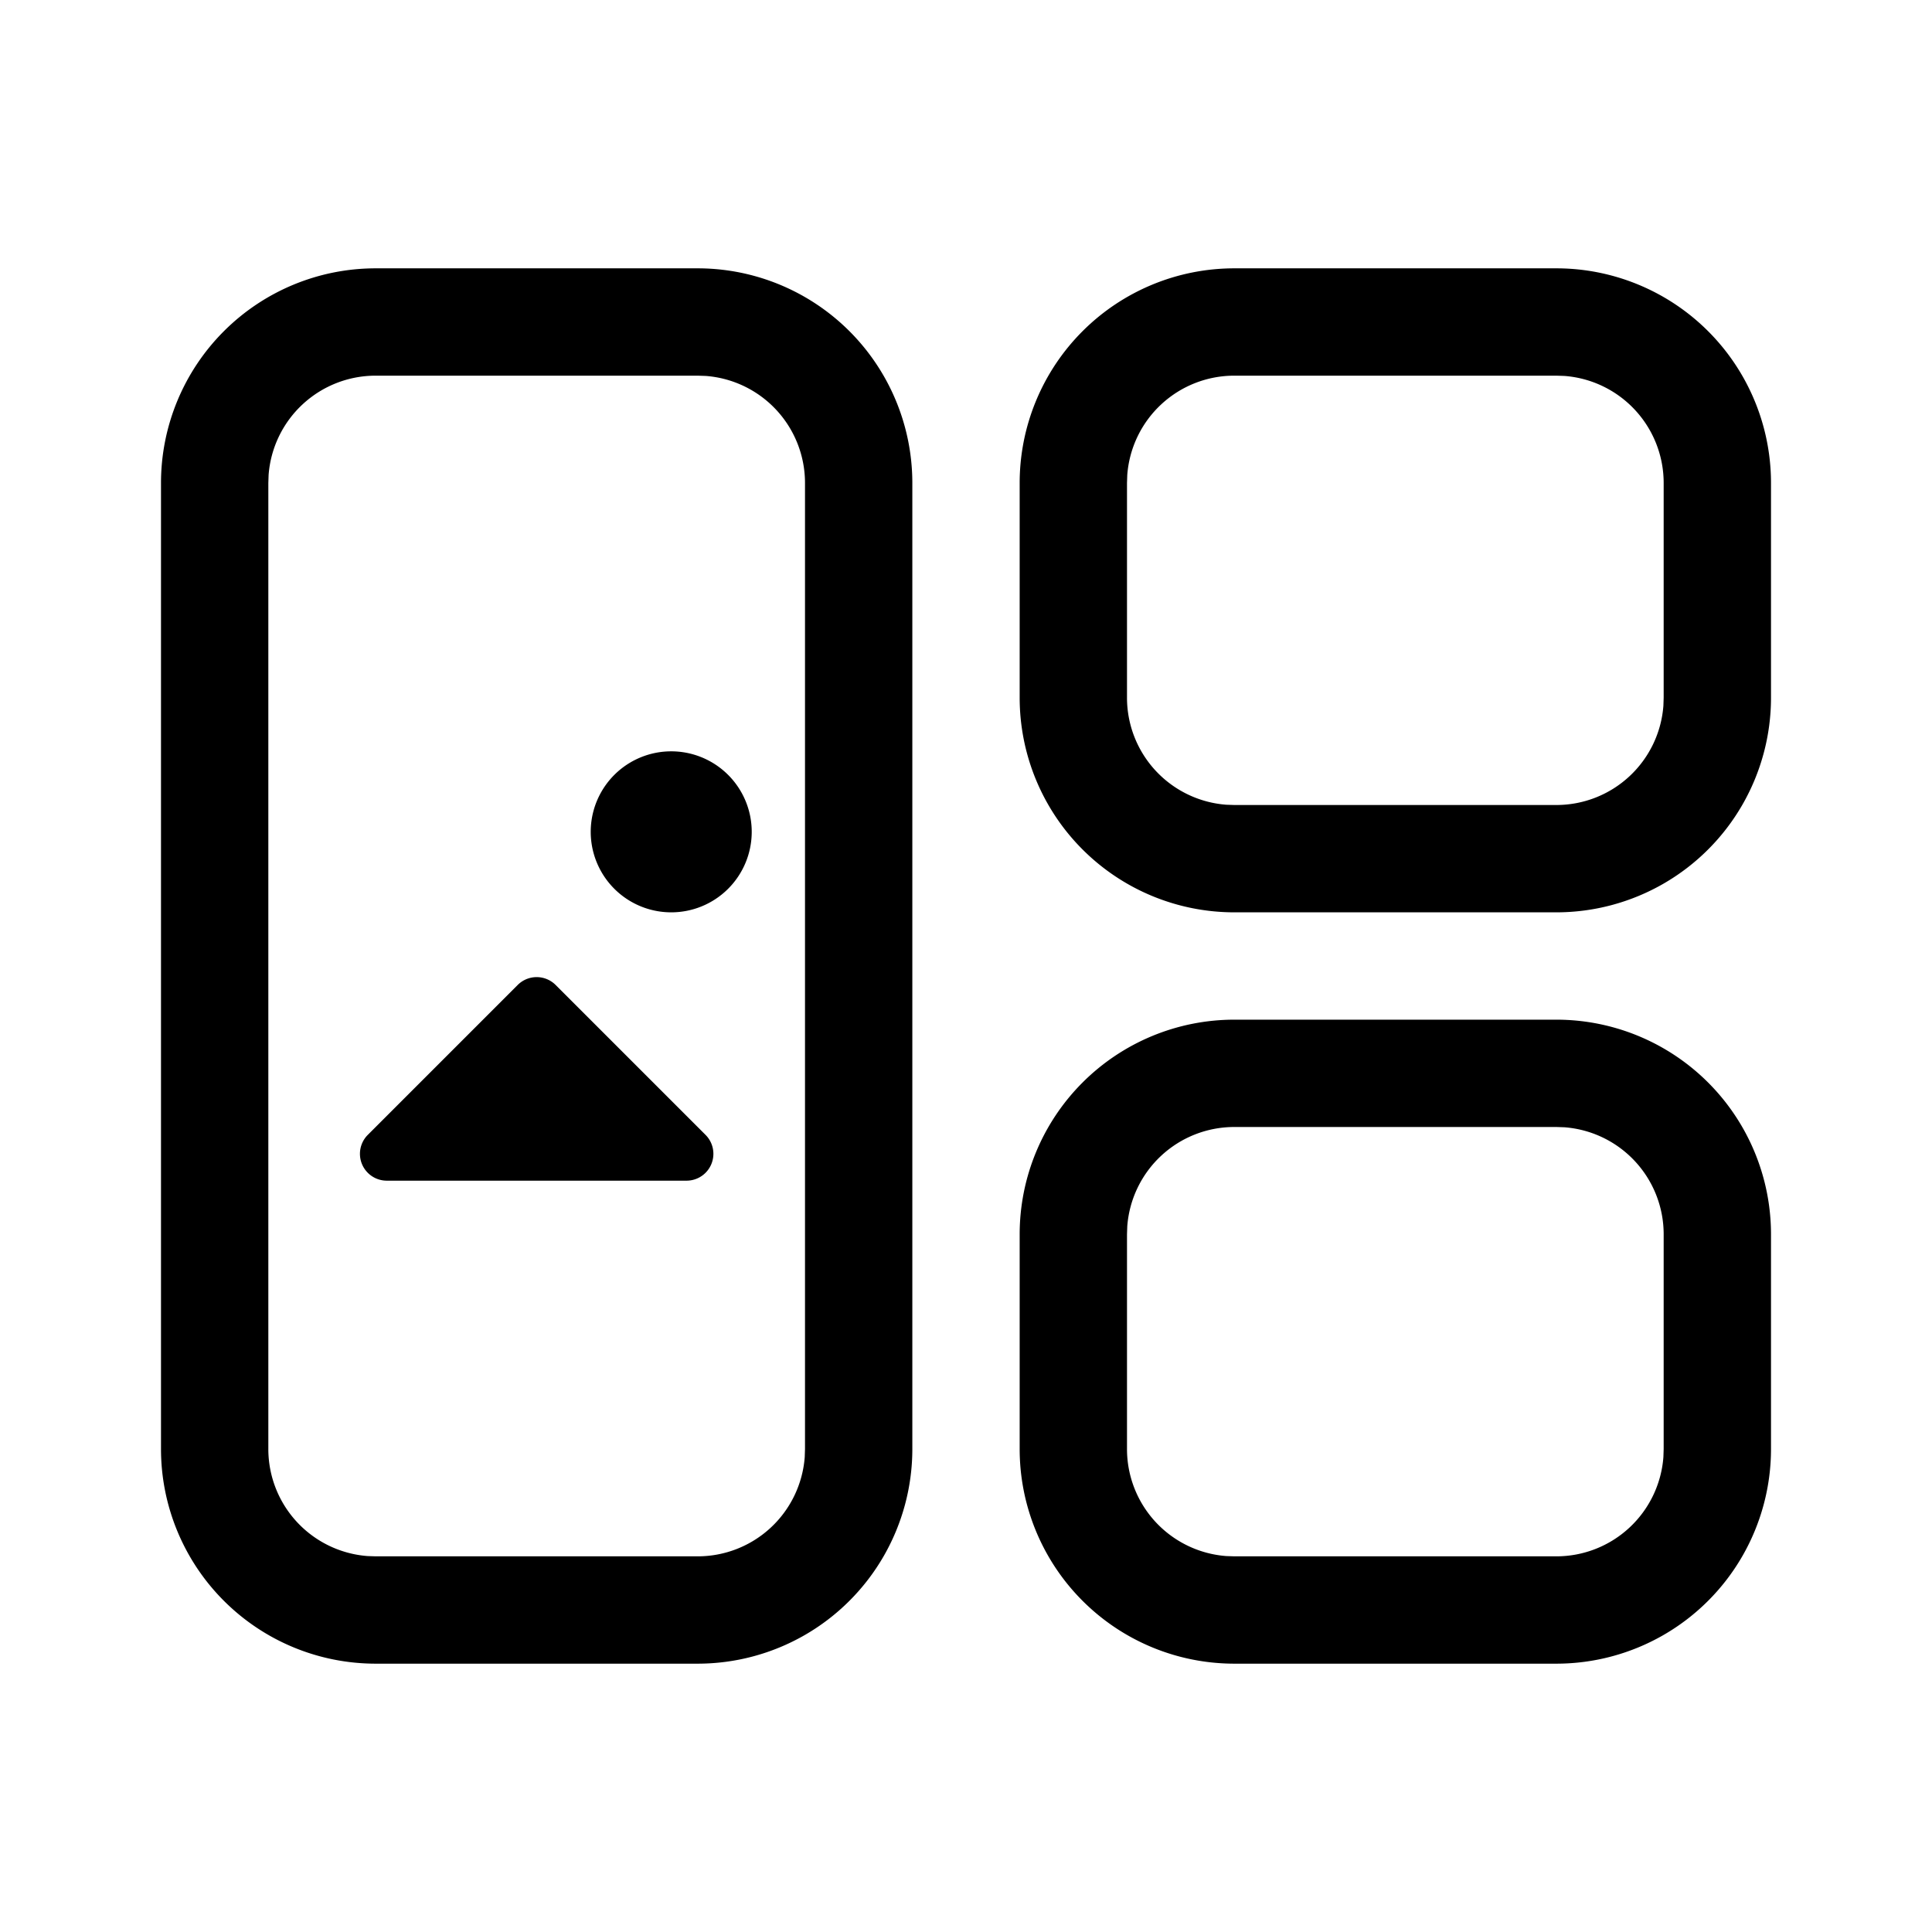 <?xml version="1.0" standalone="no"?><!DOCTYPE svg PUBLIC "-//W3C//DTD SVG 1.1//EN" "http://www.w3.org/Graphics/SVG/1.1/DTD/svg11.dtd"><svg class="icon" width="200px" height="200.00px" viewBox="0 0 1024 1024" version="1.1" xmlns="http://www.w3.org/2000/svg"><path d="M369.778 142.222a113.778 113.778 0 0 1 113.778 113.778v512a113.778 113.778 0 0 1-113.778 113.778H199.111a113.778 113.778 0 0 1-113.778-113.778V256a113.778 113.778 0 0 1 113.778-113.778h170.667z m455.111 398.222a113.778 113.778 0 0 1 113.778 113.778v113.778a113.778 113.778 0 0 1-113.778 113.778h-170.667a113.778 113.778 0 0 1-113.778-113.778v-113.778a113.778 113.778 0 0 1 113.778-113.778h170.667zM369.778 199.111H199.111a56.889 56.889 0 0 0-56.747 52.622L142.222 256v512a56.889 56.889 0 0 0 52.622 56.747L199.111 824.889h170.667a56.889 56.889 0 0 0 56.747-52.622L426.667 768V256a56.889 56.889 0 0 0-52.622-56.747L369.778 199.111z m455.111 398.222h-170.667a56.889 56.889 0 0 0-56.747 52.622L597.333 654.222v113.778a56.889 56.889 0 0 0 52.622 56.747L654.222 824.889h170.667a56.889 56.889 0 0 0 56.747-52.622L881.778 768v-113.778a56.889 56.889 0 0 0-52.622-56.747L824.889 597.333z m-530.375-75.264l79.417 79.417a14.222 14.222 0 0 1-10.041 24.292H204.999a14.222 14.222 0 0 1-10.041-24.292l79.417-79.417a14.222 14.222 0 0 1 20.139 0zM824.889 142.222a113.778 113.778 0 0 1 113.778 113.778v113.778a113.778 113.778 0 0 1-113.778 113.778h-170.667a113.778 113.778 0 0 1-113.778-113.778V256a113.778 113.778 0 0 1 113.778-113.778h170.667z m-469.333 256a42.667 42.667 0 1 1 0 85.333 42.667 42.667 0 0 1 0-85.333zM824.889 199.111h-170.667a56.889 56.889 0 0 0-56.747 52.622L597.333 256v113.778a56.889 56.889 0 0 0 52.622 56.747L654.222 426.667h170.667a56.889 56.889 0 0 0 56.747-52.622L881.778 369.778V256a56.889 56.889 0 0 0-52.622-56.747L824.889 199.111z"  /></svg>